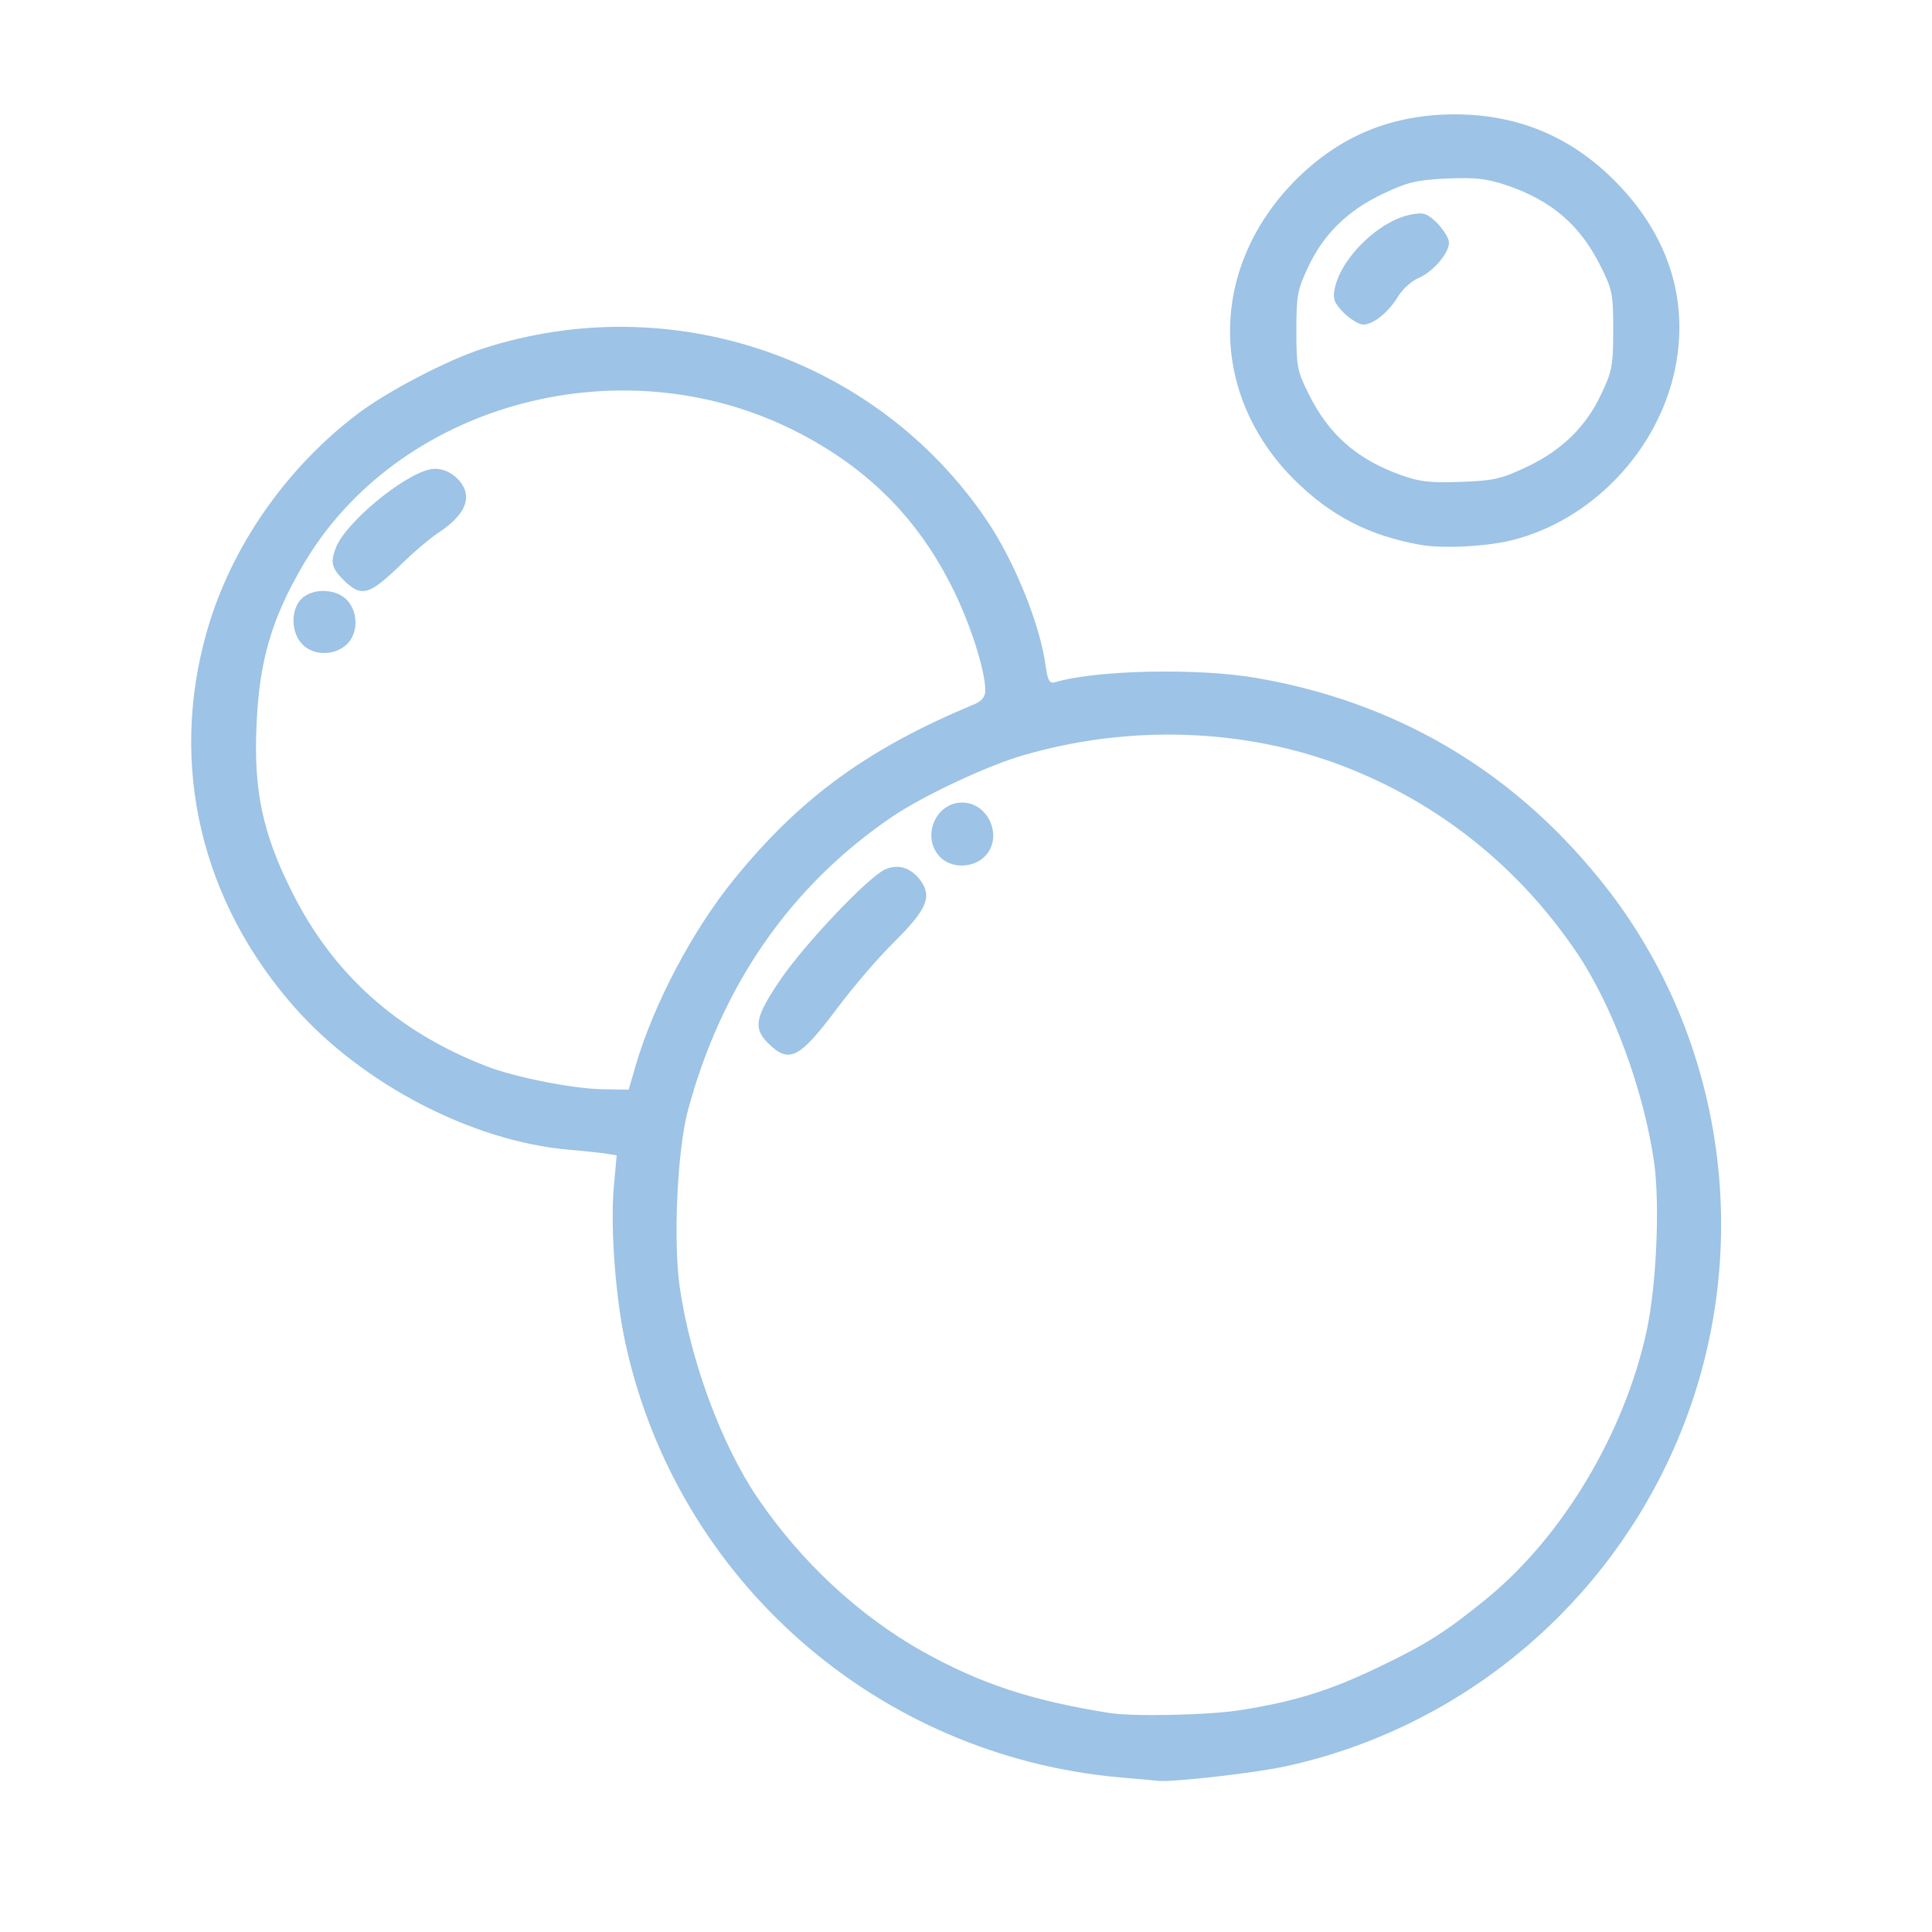 <!DOCTYPE svg PUBLIC "-//W3C//DTD SVG 20010904//EN" "http://www.w3.org/TR/2001/REC-SVG-20010904/DTD/svg10.dtd">
<svg version="1.0" xmlns="http://www.w3.org/2000/svg" width="500px" height="500px" viewBox="0 0 5000 5000" preserveAspectRatio="xMidYMid meet">
<g id="layer101" fill="#9dc3e6" stroke="none">
 <path d="M2899 4600 c-629 -56 -1146 -510 -1280 -1122 -26 -118 -39 -295 -31 -400 l8 -88 -31 -5 c-16 -2 -61 -7 -98 -10 -247 -23 -527 -169 -702 -365 -245 -276 -329 -631 -229 -978 62 -216 204 -421 391 -562 77 -58 232 -139 323 -168 486 -157 1017 23 1302 442 72 105 140 272 154 379 5 37 10 46 23 43 105 -32 373 -38 525 -11 357 62 655 236 884 518 341 418 413 1006 183 1500 -189 407 -557 703 -993 798 -76 17 -288 41 -328 38 -8 -1 -54 -5 -101 -9z m316 -175 c138 -22 229 -51 352 -110 125 -60 174 -91 282 -179 196 -161 354 -426 412 -689 26 -119 35 -328 20 -438 -27 -188 -108 -408 -202 -546 -150 -221 -356 -385 -602 -480 -255 -98 -553 -109 -830 -28 -91 26 -259 105 -337 158 -263 178 -443 437 -530 762 -27 101 -38 336 -21 455 27 189 108 409 202 547 112 165 262 304 425 396 152 85 284 128 484 160 62 10 263 6 345 -8z m-1570 -1667 c47 -161 149 -353 256 -484 171 -210 345 -337 622 -452 18 -8 27 -19 27 -35 0 -53 -42 -183 -90 -275 -92 -181 -227 -311 -415 -403 -450 -219 -1018 -60 -1260 352 -82 140 -114 249 -121 414 -8 168 15 280 90 430 106 214 272 364 504 454 74 29 226 59 303 60 l66 1 18 -62z"/>
 <path d="M1988 2700 c-40 -40 -34 -68 34 -168 66 -95 228 -265 269 -282 36 -16 70 -3 95 34 25 40 10 72 -71 153 -41 40 -106 116 -145 168 -101 135 -127 149 -182 95z"/>
 <path d="M2432 2217 c-48 -51 -11 -140 58 -140 70 0 108 93 57 141 -32 30 -87 29 -115 -1z"/>
 <path d="M782 1667 c-29 -30 -30 -89 -2 -117 29 -29 90 -27 118 3 30 32 29 87 -1 115 -32 30 -87 29 -115 -1z"/>
 <path d="M889 1501 c-31 -31 -34 -46 -20 -83 24 -64 173 -188 243 -203 34 -8 73 14 89 48 16 35 -5 73 -58 110 -27 17 -70 54 -98 81 -90 88 -109 93 -156 47z"/>
 <path d="M3676 1410 c-134 -24 -232 -75 -327 -169 -223 -224 -221 -551 7 -778 113 -112 247 -167 409 -167 161 0 297 56 411 169 141 140 196 310 159 490 -44 213 -218 394 -426 444 -68 16 -177 21 -233 11z m276 -202 c90 -43 152 -103 192 -188 28 -59 31 -74 31 -165 0 -93 -2 -105 -32 -165 -53 -107 -127 -171 -245 -211 -52 -17 -79 -20 -155 -17 -79 4 -102 10 -165 40 -90 43 -152 103 -192 188 -28 59 -31 74 -31 165 0 93 2 105 32 165 52 105 125 169 240 210 47 17 76 20 155 17 85 -3 104 -8 170 -39z"/>
 <path d="M3478 810 c-25 -26 -29 -36 -24 -62 16 -81 116 -178 199 -193 32 -6 40 -3 67 23 16 17 30 39 30 50 0 28 -43 77 -80 92 -16 7 -39 27 -51 46 -25 42 -65 74 -91 74 -11 0 -33 -14 -50 -30z"/>
 </g>

</svg>